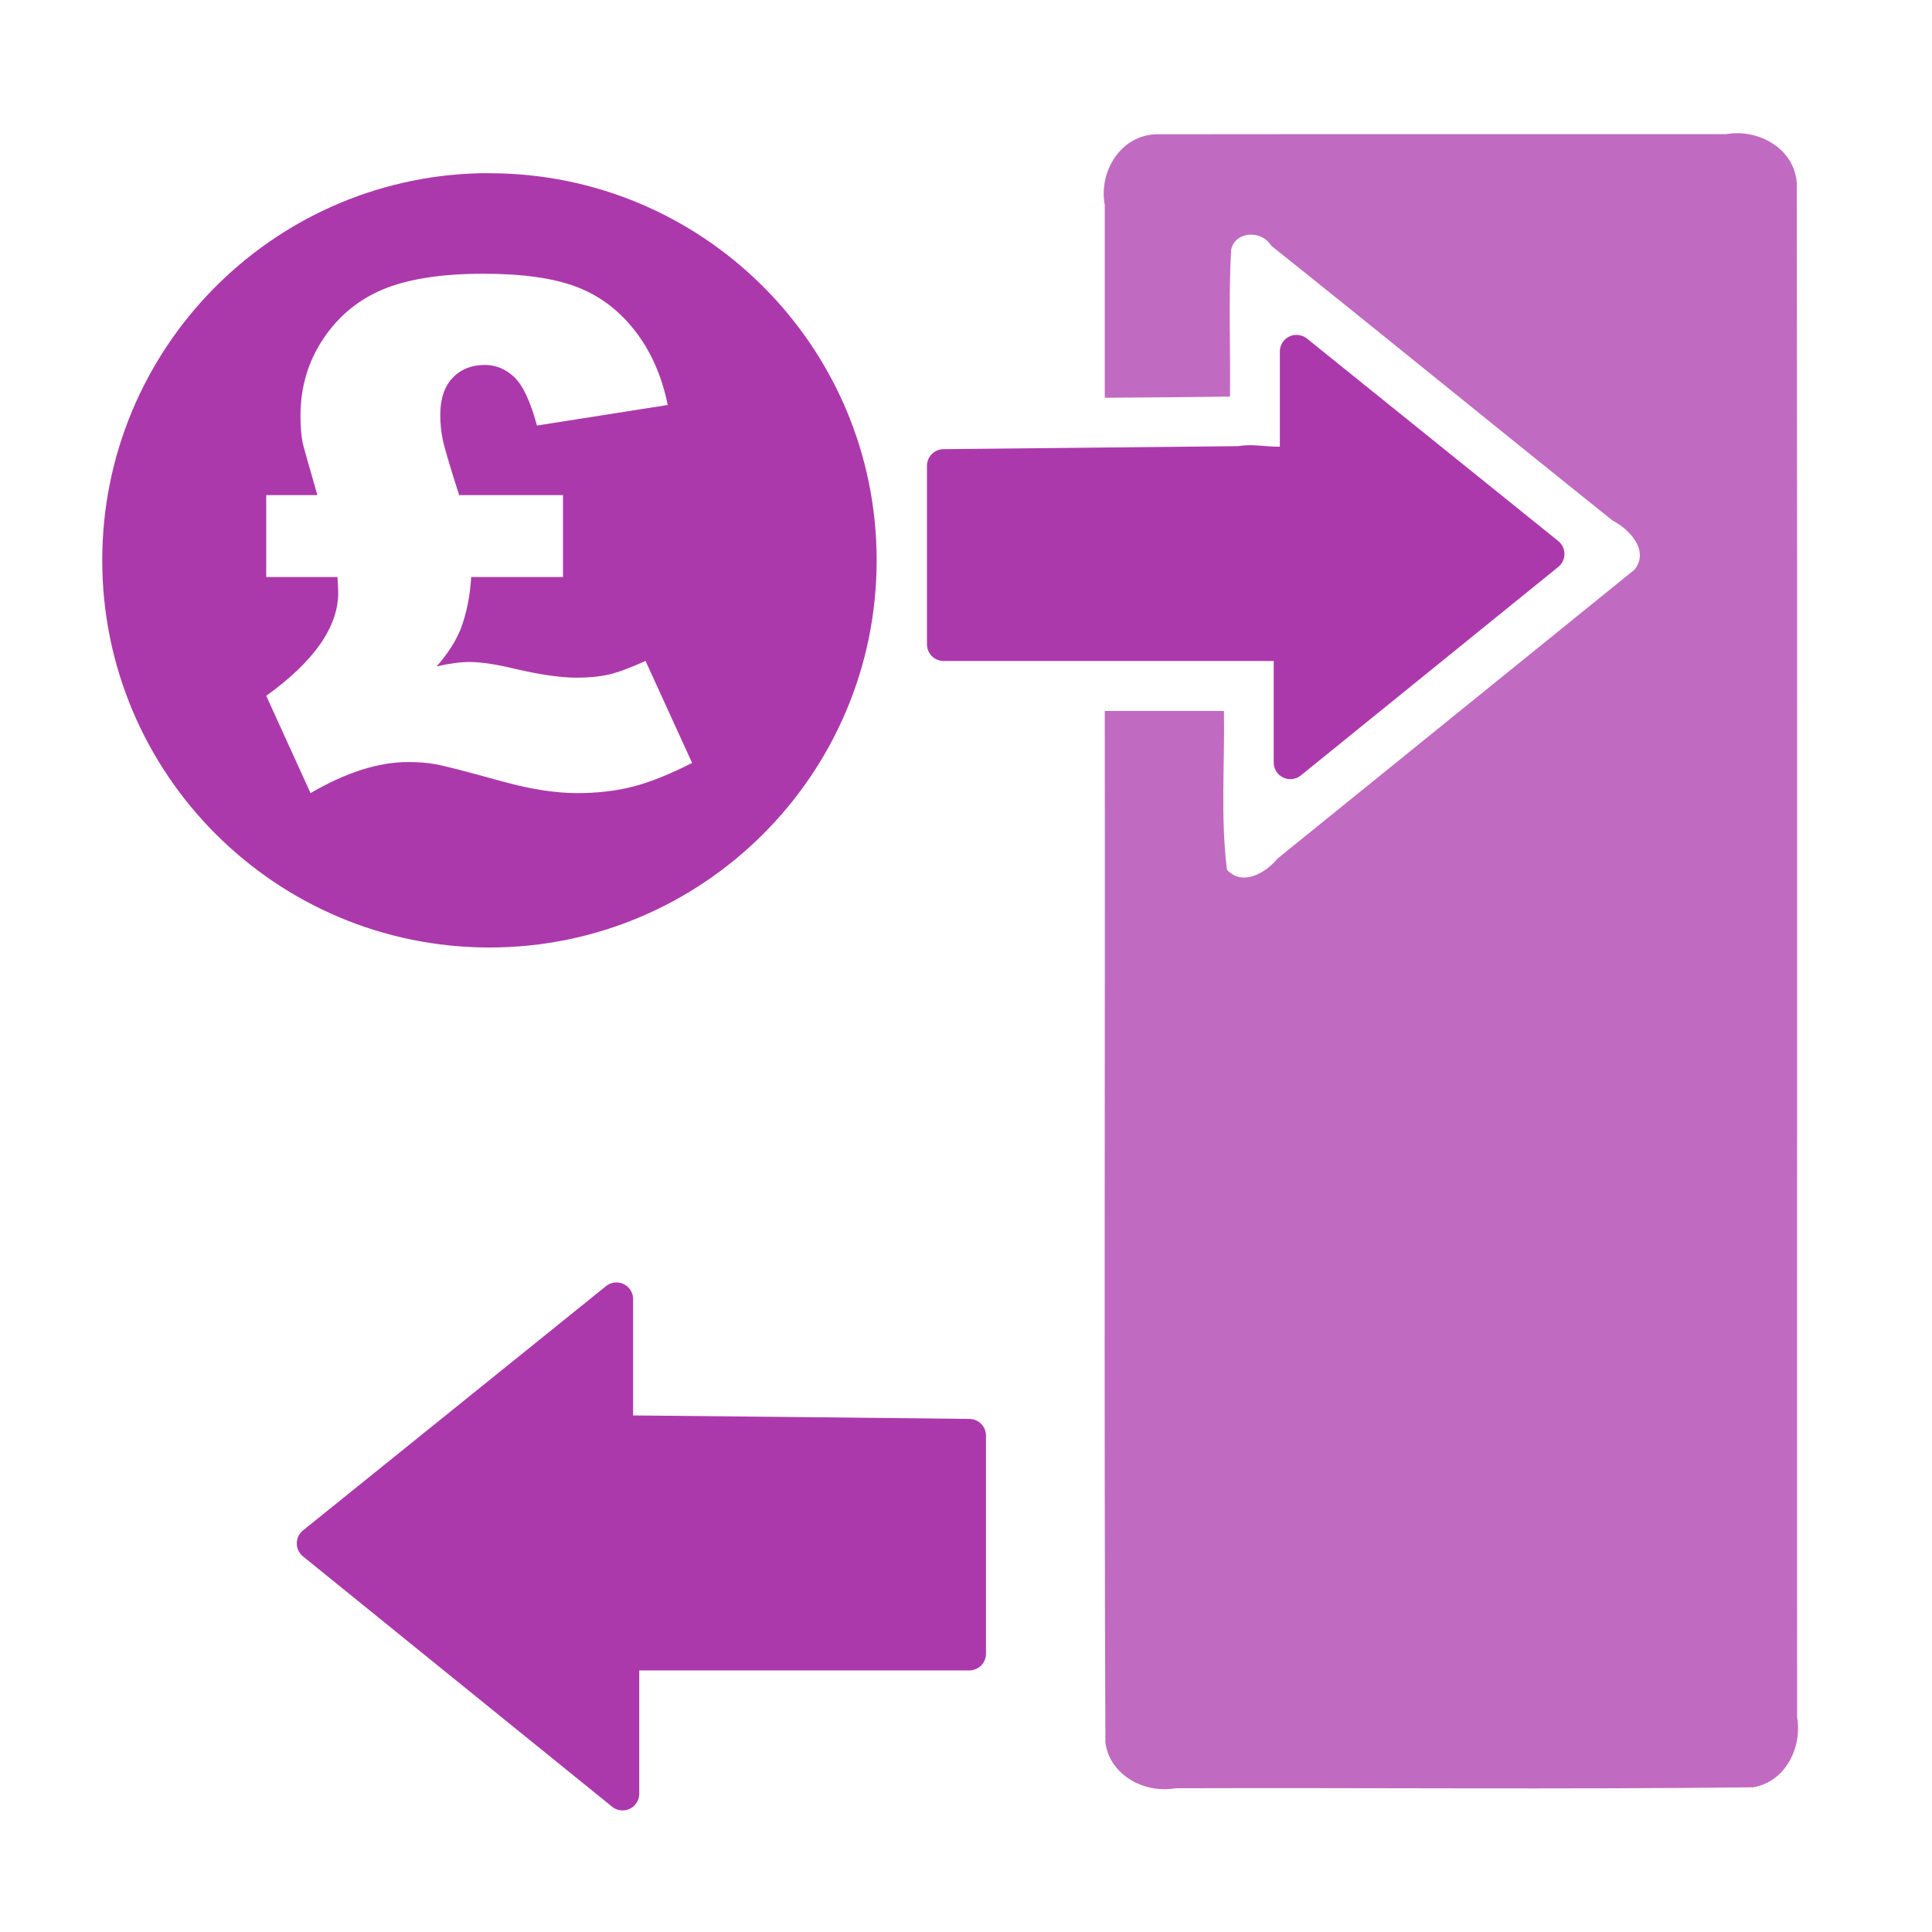 <?xml version="1.0" encoding="UTF-8" standalone="no"?>
<!-- Created with Inkscape (http://www.inkscape.org/) -->

<svg
   xmlns:dc="http://purl.org/dc/elements/1.1/"
   xmlns:cc="http://creativecommons.org/ns#"
   xmlns:rdf="http://www.w3.org/1999/02/22-rdf-syntax-ns#"
   xmlns:svg="http://www.w3.org/2000/svg"
   xmlns="http://www.w3.org/2000/svg"
   xmlns:sodipodi="http://sodipodi.sourceforge.net/DTD/sodipodi-0.dtd"
   xmlns:inkscape="http://www.inkscape.org/namespaces/inkscape"
   version="1.0"
   width="580"
   height="580"
   id="svg2"
   sodipodi:version="0.32"
   inkscape:version="0.48.0 r9654"
   sodipodi:docname="shopping_vendingmachine2.svg"
   inkscape:output_extension="org.inkscape.output.svg.inkscape">
  <sodipodi:namedview
     inkscape:window-height="1002"
     inkscape:window-width="1278"
     inkscape:pageshadow="2"
     inkscape:pageopacity="0.0"
     guidetolerance="10.0"
     gridtolerance="10.0"
     objecttolerance="10.0"
     borderopacity="1.0"
     bordercolor="#666666"
     pagecolor="#ffffff"
     id="base"
     showgrid="false"
     inkscape:zoom="0.03125"
     inkscape:cx="-5142.3352"
     inkscape:cy="-8834.4272"
     inkscape:window-x="0"
     inkscape:window-y="24"
     inkscape:current-layer="svg2"
     inkscape:window-maximized="0" />
  <defs
     id="defs4">
    <inkscape:perspective
       sodipodi:type="inkscape:persp3d"
       inkscape:vp_x="0 : 290 : 1"
       inkscape:vp_y="0 : 1000 : 0"
       inkscape:vp_z="580 : 290 : 1"
       inkscape:persp3d-origin="290 : 193.33333 : 1"
       id="perspective12" />
    <style
       type="text/css"
       id="style6">
   
    .fil0 {fill:#EF7900}
   
  </style>
    <inkscape:perspective
       id="perspective6807"
       inkscape:persp3d-origin="29.116032 : 19.410688 : 1"
       inkscape:vp_z="58.232063 : 29.116032 : 1"
       inkscape:vp_y="0 : 1000 : 0"
       inkscape:vp_x="0 : 29.116032 : 1"
       sodipodi:type="inkscape:persp3d" />
    <inkscape:perspective
       id="perspective6954"
       inkscape:persp3d-origin="290 : 193.33333 : 1"
       inkscape:vp_z="580 : 290 : 1"
       inkscape:vp_y="0 : 1000 : 0"
       inkscape:vp_x="0 : 290 : 1"
       sodipodi:type="inkscape:persp3d" />
    <inkscape:perspective
       id="perspective2541"
       inkscape:persp3d-origin="240 : 160 : 1"
       inkscape:vp_z="480 : 240 : 1"
       inkscape:vp_y="0 : 1000 : 0"
       inkscape:vp_x="0 : 240 : 1"
       sodipodi:type="inkscape:persp3d" />
    <inkscape:perspective
       id="perspective2750"
       inkscape:persp3d-origin="215 : 143.33333 : 1"
       inkscape:vp_z="430 : 215 : 1"
       inkscape:vp_y="0 : 1000 : 0"
       inkscape:vp_x="0 : 215 : 1"
       sodipodi:type="inkscape:persp3d" />
    <inkscape:perspective
       id="perspective3730"
       inkscape:persp3d-origin="88.929146 : 101.19778 : 1"
       inkscape:vp_z="177.85829 : 151.79668 : 1"
       inkscape:vp_y="0 : 1000 : 0"
       inkscape:vp_x="0 : 151.79668 : 1"
       sodipodi:type="inkscape:persp3d" />
  </defs>
  <g
     id="g1327">
    <path
       d="M 66.275,1.768 C 24.94,1.768 1.704,23.139 1.704,66.804 L 1.704,516.927 C 1.704,557.771 22.598,579.156 63.896,579.156 L 515.92,579.156 C 557.227,579.156 578.149,558.84 578.149,516.927 L 578.149,66.804 C 578.149,24.203 557.227,1.768 514.627,1.768 C 514.624,1.768 66.133,1.625 66.275,1.768 z"
       style="fill:none;;stroke:none;;stroke-width:3.408"
       id="path1329" />
  </g>
  <path
     style="font-size:medium;font-style:normal;font-variant:normal;font-weight:normal;font-stretch:normal;text-indent:0;text-align:start;text-decoration:none;line-height:normal;letter-spacing:normal;word-spacing:normal;text-transform:none;direction:ltr;block-progression:tb;writing-mode:lr-tb;text-anchor:start;baseline-shift:baseline;opacity:0.75;color:#000000;fill:#AC39AC;;fill-opacity:1;fill-rule:nonzero;stroke:none;stroke-width:20;marker:none;visibility:visible;display:inline;overflow:visible;enable-background:accumulate;font-family:Sans;-inkscape-font-specification:Sans"
     d="m 347.156,40.312 c -10.694,0.259 -17.373,11.178 -15.5,21.25 0,12.615 0,45.229 0,57.844 12.532,-0.061 25.063,-0.188 37.594,-0.344 0.185,-14.696 -0.479,-29.501 0.344,-44.094 1.243,-5.663 9.193,-5.968 12.024,-1.213 34.268,27.344 68.267,55.13 102.441,82.473 4.997,2.559 11.192,9.008 6.66,14.77 -35.696,28.942 -71.497,57.811 -107.176,86.738 -3.491,4.256 -10.497,8.461 -15.199,3.387 -1.975,-15.826 -0.636,-31.797 -0.906,-47.688 -11.927,0 -23.854,0 -35.781,0 0.126,109.872 -0.251,199.767 0.188,309.625 1.262,9.868 11.742,15.456 21.125,13.781 57.797,-0.191 115.636,0.38 173.406,-0.281 9.546,-1.665 14.713,-11.866 13.125,-21.031 C 539.438,361.98 539.625,208.421 539.406,54.875 538.651,44.613 527.91,38.554 518.188,40.281 461.177,40.302 404.165,40.239 347.156,40.312 z"
     id="rect8562"
     inkscape:connector-curvature="0"
     sodipodi:nodetypes="cccccccccccccccccccc" />
  <path
     style="fill:#AC39AC;;fill-opacity:1;stroke:#AC39AC;;stroke-width:10;stroke-linecap:round;stroke-linejoin:round;stroke-miterlimit:4;stroke-opacity:1;stroke-dasharray:none"
     d="m 389.219,136.781 c -1.928,4.422 -11.815,0.939 -16.968,2.153 -29.657,0.303 -59.313,0.606 -88.97,0.909 0,17.865 0,35.729 0,53.594 34.698,0 69.396,0 104.094,0 0,11.823 0,23.646 0,35.469 25.76,-20.865 51.521,-41.729 77.281,-62.594 -25.146,-20.26 -50.292,-40.521 -75.438,-60.781 0,10.417 0,20.833 0,31.25 z"
     id="path8342"
     inkscape:connector-curvature="0" />
  <path
     style="fill:#AC39AC;;fill-opacity:1;stroke:#AC39AC;;stroke-width:10;stroke-linecap:round;stroke-linejoin:round;stroke-miterlimit:4;stroke-opacity:1;stroke-dasharray:none"
     d="m 181.812,392.625 c -29.235,23.579 -58.481,47.144 -87.719,70.719 30.937,25.053 61.86,50.123 92.812,75.156 0,-14.01 0,-28.021 0,-42.031 34.698,0 69.396,0 104.094,0 0,-21.833 0,-43.667 0,-65.5 -35.312,-0.406 -70.625,-0.75 -105.938,-1.094 0,-13.292 0,-26.583 0,-39.875 -1.083,0.875 -2.167,1.75 -3.25,2.625 z"
     id="path8535"
     inkscape:connector-curvature="0" />
  <path
     inkscape:connector-curvature="0"
     style="fill:#AC39AC;;fill-opacity:1;stroke:none"
     d="M 143.919,52.007 C 81.147,53.599 30.694,105.05 30.694,168.204 c 0,64.156 52.086,116.243 116.242,116.242 64.156,0 116.242,-52.086 116.242,-116.242 0,-64.156 -52.086,-116.197 -116.242,-116.197 -1.002,0 -2.021,-0.025 -3.017,0 z m 1.234,30.169 c 11.793,1.31e-4 21.13,1.337 28.021,3.977 6.891,2.64 12.696,7.028 17.462,13.165 4.765,6.137 8.045,13.553 9.828,22.261 l -39.266,6.171 c -1.989,-7.336 -4.285,-12.182 -6.857,-14.582 -2.571,-2.4 -5.485,-3.611 -8.776,-3.611 -3.977,1.4e-4 -7.222,1.28 -9.691,3.885 -2.468,2.606 -3.703,6.308 -3.703,11.108 -8e-5,2.537 0.251,4.994 0.731,7.359 0.48,2.366 2.125,7.954 4.937,16.73 l 31.175,0 0,24.592 -27.564,0 c -0.343,5.828 -1.417,11.062 -3.2,15.725 -1.44,3.566 -3.817,7.268 -7.177,11.108 3.84,-0.891 7.131,-1.326 9.874,-1.326 3.497,2e-5 8.045,0.686 13.668,2.057 7.679,1.783 13.827,2.651 18.421,2.651 3.771,6e-5 7.005,-0.309 9.782,-0.96 2.777,-0.651 6.445,-2.011 10.971,-4.068 l 13.988,30.626 c -6.788,3.428 -12.731,5.828 -17.873,7.131 -5.143,1.303 -10.696,1.92 -16.593,1.92 -6.445,-3e-5 -13.782,-1.12 -22.078,-3.383 -10.902,-3.017 -17.69,-4.777 -20.296,-5.257 -2.606,-0.48 -5.394,-0.686 -8.411,-0.686 -8.845,-2e-5 -18.604,3.085 -29.301,9.325 L 79.924,208.887 c 14.399,-10.353 21.621,-20.684 21.621,-31.038 -3e-5,-0.548 -0.091,-2.08 -0.229,-4.617 l -21.393,0 0,-24.592 15.359,0 c -2.606,-9.051 -4.091,-14.285 -4.434,-15.725 -0.411,-2.194 -0.64,-4.914 -0.64,-8.137 -2.9e-5,-8.571 2.297,-16.261 6.857,-23.084 4.56,-6.822 10.571,-11.77 18.01,-14.856 7.439,-3.085 17.461,-4.662 30.078,-4.662 z"
     id="path4559" />
</svg>

